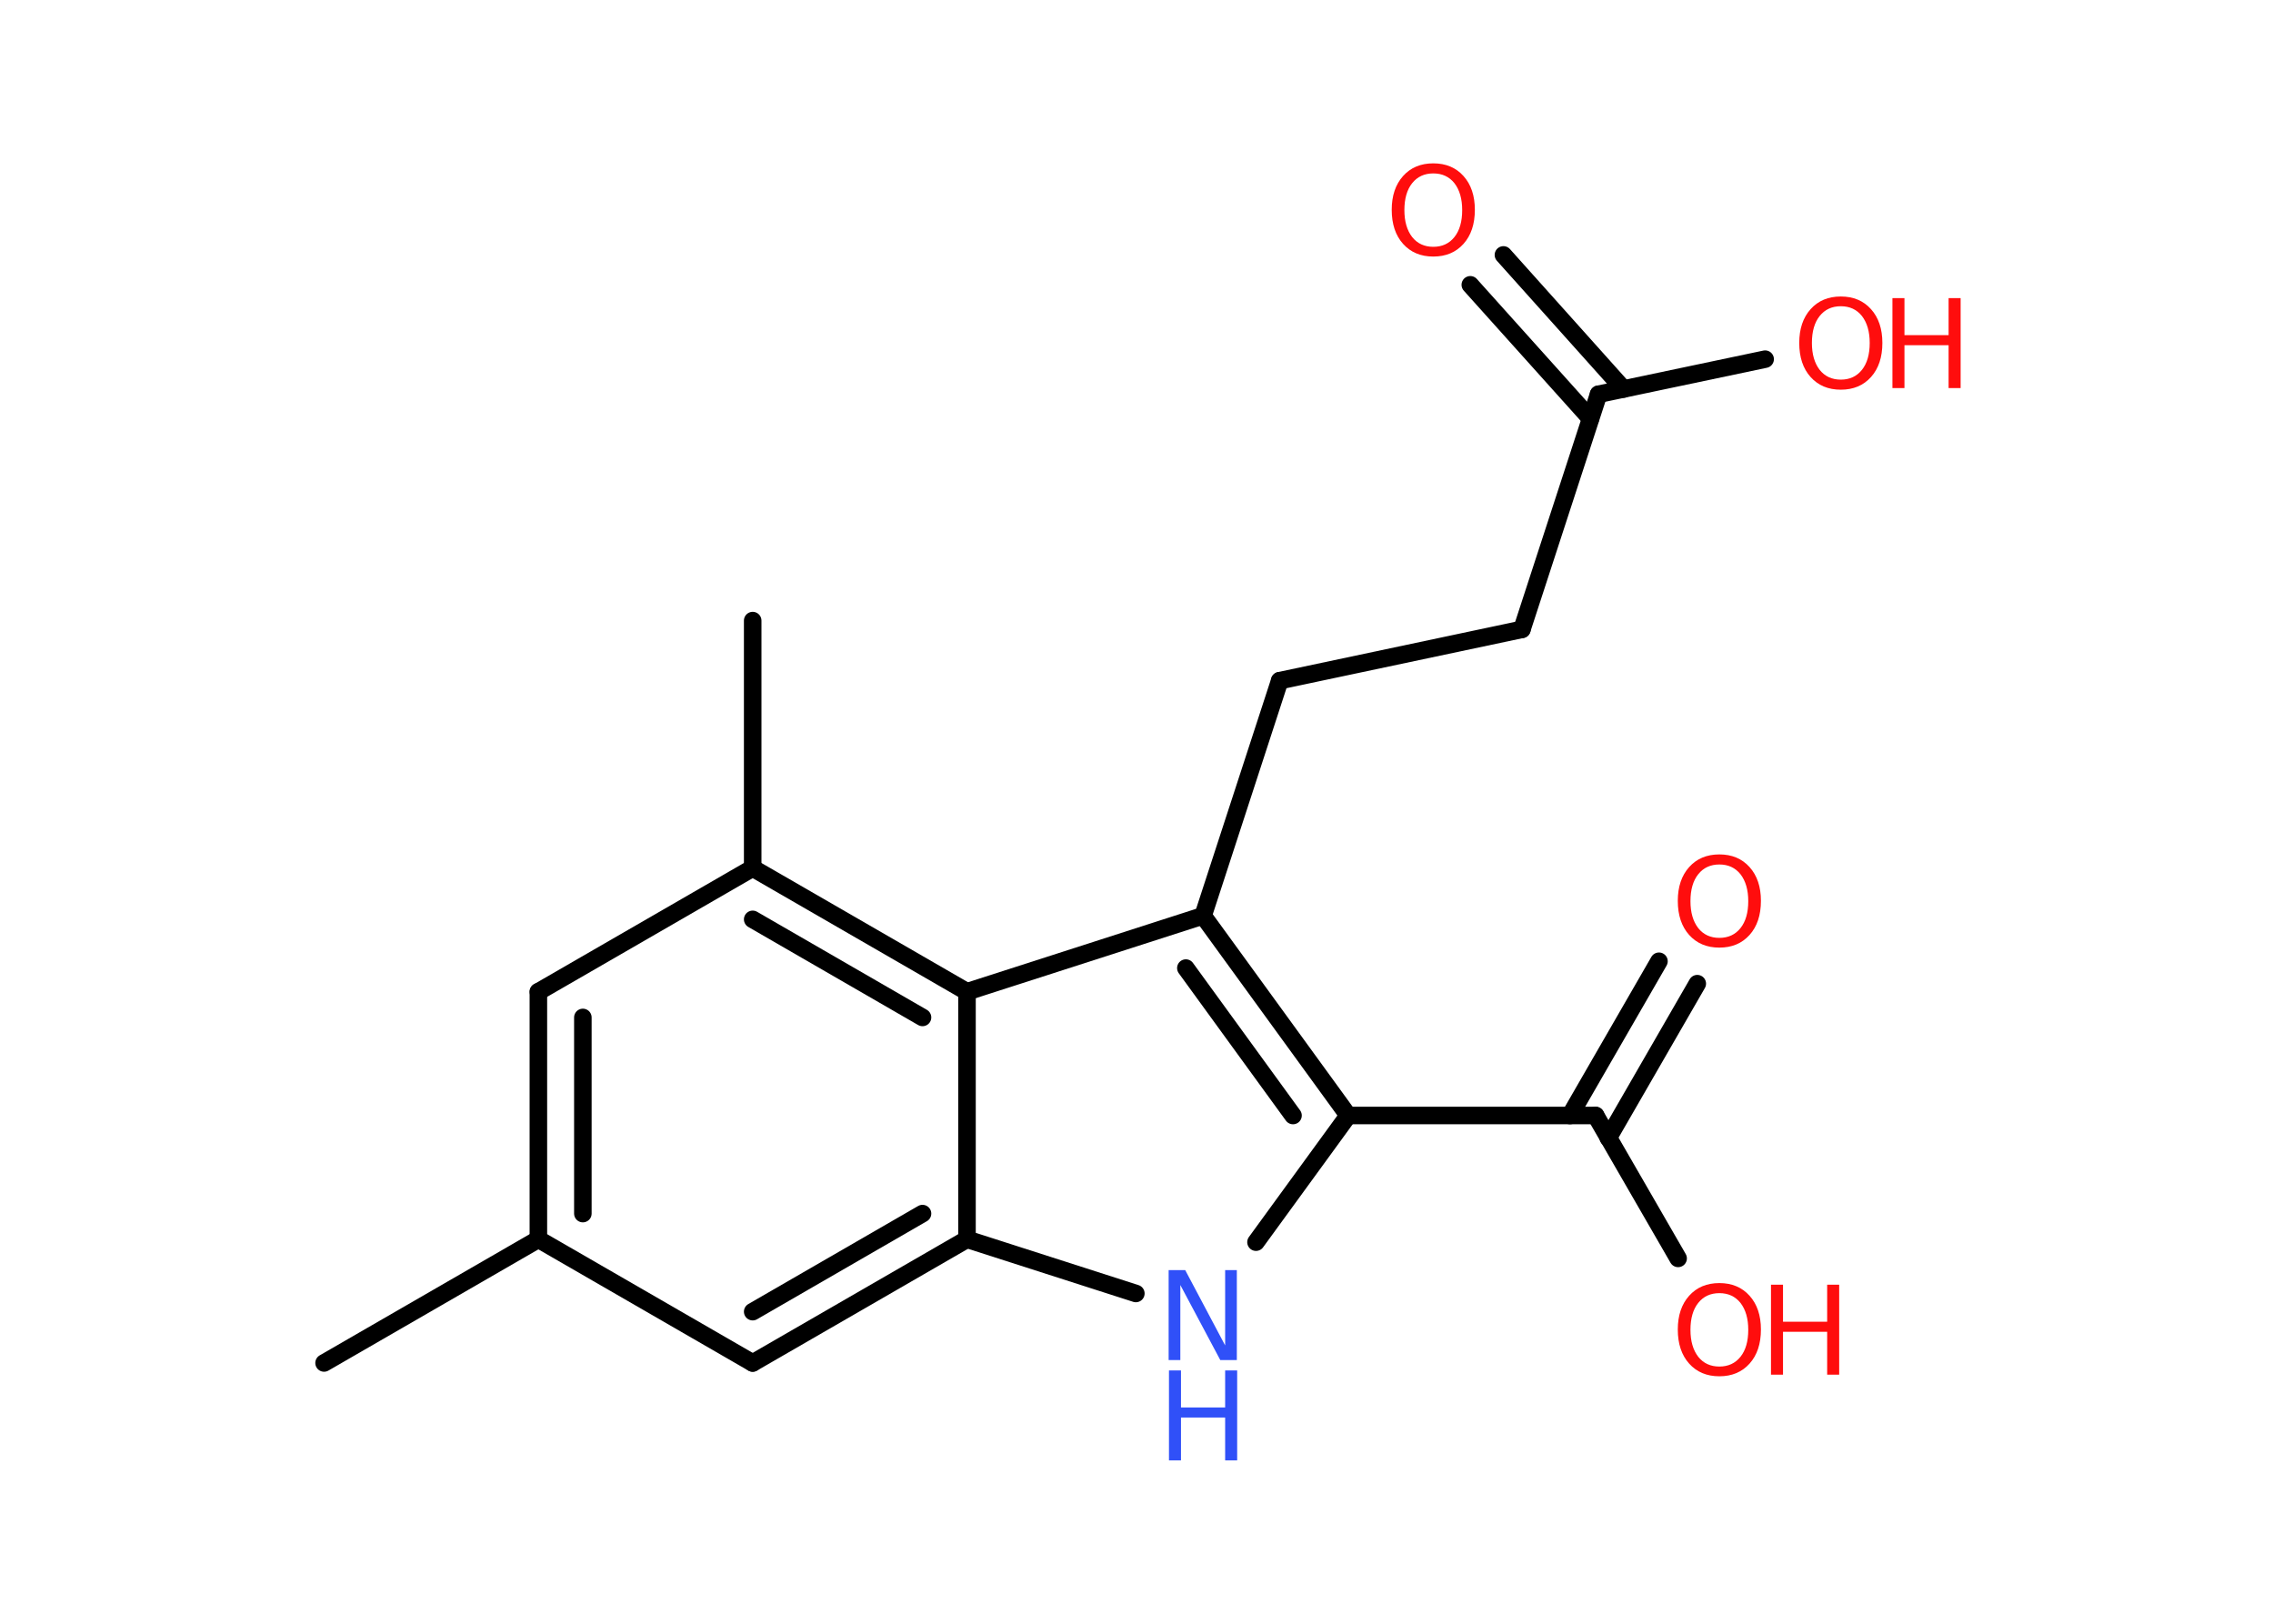 <?xml version='1.0' encoding='UTF-8'?>
<!DOCTYPE svg PUBLIC "-//W3C//DTD SVG 1.1//EN" "http://www.w3.org/Graphics/SVG/1.1/DTD/svg11.dtd">
<svg version='1.2' xmlns='http://www.w3.org/2000/svg' xmlns:xlink='http://www.w3.org/1999/xlink' width='70.0mm' height='50.0mm' viewBox='0 0 70.0 50.0'>
  <desc>Generated by the Chemistry Development Kit (http://github.com/cdk)</desc>
  <g stroke-linecap='round' stroke-linejoin='round' stroke='#000000' stroke-width='.54' fill='#FF0D0D'>
    <rect x='.0' y='.0' width='70.0' height='50.0' fill='#FFFFFF' stroke='none'/>
    <g id='mol1' class='mol'>
      <line id='mol1bnd1' class='bond' x1='9.98' y1='41.97' x2='16.58' y2='38.16'/>
      <g id='mol1bnd2' class='bond'>
        <line x1='16.58' y1='30.54' x2='16.58' y2='38.16'/>
        <line x1='17.95' y1='31.33' x2='17.95' y2='37.37'/>
      </g>
      <line id='mol1bnd3' class='bond' x1='16.58' y1='30.54' x2='23.18' y2='26.73'/>
      <line id='mol1bnd4' class='bond' x1='23.18' y1='26.73' x2='23.18' y2='19.11'/>
      <g id='mol1bnd5' class='bond'>
        <line x1='29.78' y1='30.54' x2='23.18' y2='26.73'/>
        <line x1='28.41' y1='31.33' x2='23.18' y2='28.31'/>
      </g>
      <line id='mol1bnd6' class='bond' x1='29.78' y1='30.54' x2='37.05' y2='28.2'/>
      <line id='mol1bnd7' class='bond' x1='37.05' y1='28.2' x2='39.41' y2='20.96'/>
      <line id='mol1bnd8' class='bond' x1='39.41' y1='20.96' x2='46.87' y2='19.38'/>
      <line id='mol1bnd9' class='bond' x1='46.87' y1='19.38' x2='49.23' y2='12.14'/>
      <g id='mol1bnd10' class='bond'>
        <line x1='48.98' y1='12.89' x2='45.28' y2='8.77'/>
        <line x1='50.0' y1='11.98' x2='46.3' y2='7.85'/>
      </g>
      <line id='mol1bnd11' class='bond' x1='49.23' y1='12.14' x2='54.36' y2='11.06'/>
      <g id='mol1bnd12' class='bond'>
        <line x1='41.52' y1='34.35' x2='37.05' y2='28.2'/>
        <line x1='39.82' y1='34.35' x2='36.52' y2='29.81'/>
      </g>
      <line id='mol1bnd13' class='bond' x1='41.52' y1='34.35' x2='49.14' y2='34.35'/>
      <g id='mol1bnd14' class='bond'>
        <line x1='48.35' y1='34.35' x2='51.09' y2='29.6'/>
        <line x1='49.53' y1='35.04' x2='52.27' y2='30.29'/>
      </g>
      <line id='mol1bnd15' class='bond' x1='49.14' y1='34.35' x2='51.68' y2='38.75'/>
      <line id='mol1bnd16' class='bond' x1='41.52' y1='34.35' x2='38.68' y2='38.25'/>
      <line id='mol1bnd17' class='bond' x1='34.98' y1='39.83' x2='29.78' y2='38.16'/>
      <line id='mol1bnd18' class='bond' x1='29.78' y1='30.54' x2='29.78' y2='38.16'/>
      <g id='mol1bnd19' class='bond'>
        <line x1='23.18' y1='41.97' x2='29.78' y2='38.16'/>
        <line x1='23.18' y1='40.39' x2='28.41' y2='37.37'/>
      </g>
      <line id='mol1bnd20' class='bond' x1='16.58' y1='38.16' x2='23.18' y2='41.97'/>
      <path id='mol1atm11' class='atom' d='M44.14 5.34q-.41 .0 -.65 .3q-.24 .3 -.24 .83q.0 .52 .24 .83q.24 .3 .65 .3q.41 .0 .65 -.3q.24 -.3 .24 -.83q.0 -.52 -.24 -.83q-.24 -.3 -.65 -.3zM44.14 5.03q.58 .0 .93 .39q.35 .39 .35 1.04q.0 .66 -.35 1.05q-.35 .39 -.93 .39q-.58 .0 -.93 -.39q-.35 -.39 -.35 -1.05q.0 -.65 .35 -1.04q.35 -.39 .93 -.39z' stroke='none'/>
      <g id='mol1atm12' class='atom'>
        <path d='M56.69 9.43q-.41 .0 -.65 .3q-.24 .3 -.24 .83q.0 .52 .24 .83q.24 .3 .65 .3q.41 .0 .65 -.3q.24 -.3 .24 -.83q.0 -.52 -.24 -.83q-.24 -.3 -.65 -.3zM56.69 9.13q.58 .0 .93 .39q.35 .39 .35 1.04q.0 .66 -.35 1.05q-.35 .39 -.93 .39q-.58 .0 -.93 -.39q-.35 -.39 -.35 -1.05q.0 -.65 .35 -1.04q.35 -.39 .93 -.39z' stroke='none'/>
        <path d='M58.28 9.18h.37v1.14h1.36v-1.14h.37v2.77h-.37v-1.32h-1.36v1.32h-.37v-2.77z' stroke='none'/>
      </g>
      <path id='mol1atm15' class='atom' d='M52.95 26.62q-.41 .0 -.65 .3q-.24 .3 -.24 .83q.0 .52 .24 .83q.24 .3 .65 .3q.41 .0 .65 -.3q.24 -.3 .24 -.83q.0 -.52 -.24 -.83q-.24 -.3 -.65 -.3zM52.95 26.31q.58 .0 .93 .39q.35 .39 .35 1.04q.0 .66 -.35 1.05q-.35 .39 -.93 .39q-.58 .0 -.93 -.39q-.35 -.39 -.35 -1.05q.0 -.65 .35 -1.04q.35 -.39 .93 -.39z' stroke='none'/>
      <g id='mol1atm16' class='atom'>
        <path d='M52.95 39.82q-.41 .0 -.65 .3q-.24 .3 -.24 .83q.0 .52 .24 .83q.24 .3 .65 .3q.41 .0 .65 -.3q.24 -.3 .24 -.83q.0 -.52 -.24 -.83q-.24 -.3 -.65 -.3zM52.95 39.51q.58 .0 .93 .39q.35 .39 .35 1.04q.0 .66 -.35 1.05q-.35 .39 -.93 .39q-.58 .0 -.93 -.39q-.35 -.39 -.35 -1.05q.0 -.65 .35 -1.04q.35 -.39 .93 -.39z' stroke='none'/>
        <path d='M54.54 39.56h.37v1.14h1.36v-1.14h.37v2.77h-.37v-1.32h-1.36v1.32h-.37v-2.77z' stroke='none'/>
      </g>
      <g id='mol1atm17' class='atom'>
        <path d='M36.0 39.11h.5l1.23 2.32v-2.32h.36v2.77h-.51l-1.23 -2.31v2.31h-.36v-2.77z' stroke='none' fill='#3050F8'/>
        <path d='M36.0 42.2h.37v1.14h1.36v-1.14h.37v2.77h-.37v-1.32h-1.36v1.32h-.37v-2.77z' stroke='none' fill='#3050F8'/>
      </g>
    </g>
  </g>
</svg>
